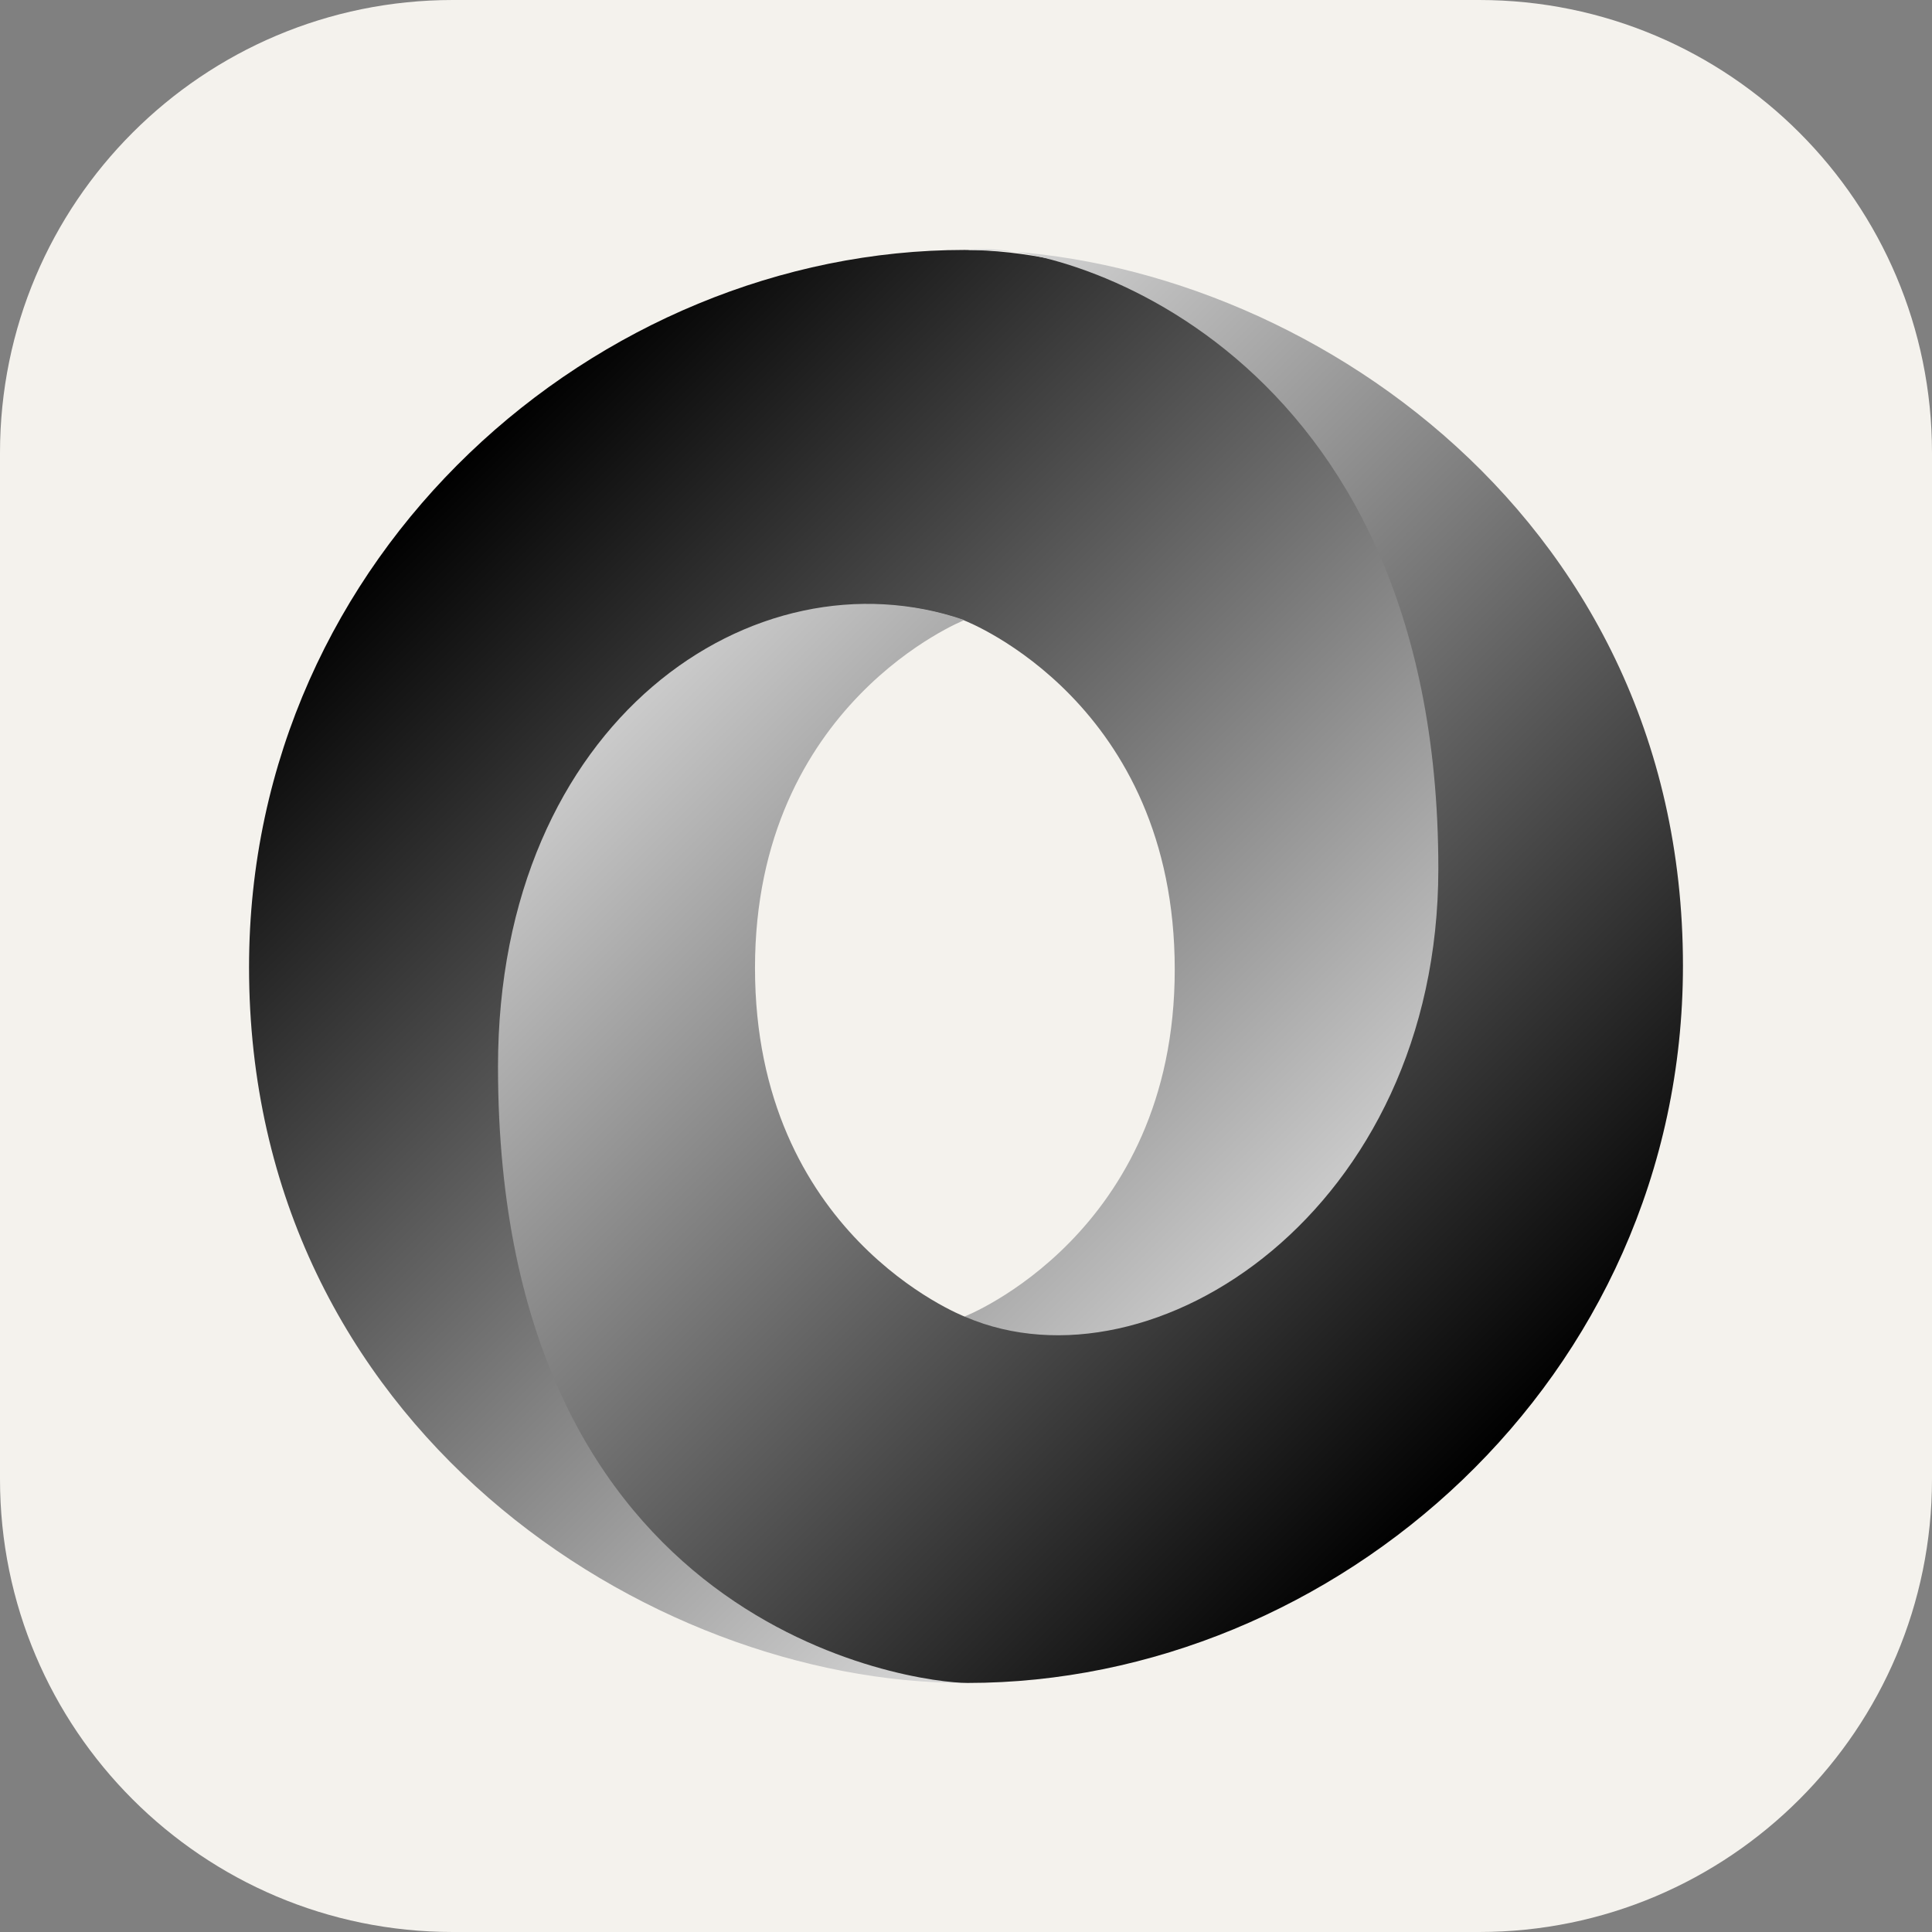 
            <svg width="48" height="48" viewBox="0 0 256 256" fill="none" xmlns="http://www.w3.org/2000/svg" xmlns:xlink="http://www.w3.org/1999/xlink" version="1.1">
        
		<rect x="0" y="0" width="256" height="256" fill="#808080" stroke="none"/>
        
		<g transform="translate(0, 0)">
            
			<svg width="256" height="256" viewBox="0 0 256 256" fill="none" xmlns="http://www.w3.org/2000/svg">
<path d="M196 0H60C26.863 0 0 26.863 0 60V196C0 229.137 26.863 256 60 256H196C229.137 256 256 229.137 256 196V60C256 26.863 229.137 0 196 0Z" fill="#F4F2ED"/>
<path fill-rule="evenodd" clip-rule="evenodd" d="M127.84 174.431C169.875 231.734 211.012 158.437 210.952 114.359C210.88 62.245 158.059 33.118 127.805 33.118C79.246 33.118 33 73.25 33 128.16C33 189.193 86.01 223 127.805 223C118.347 221.638 86.829 214.885 86.405 142.289C86.121 93.19 102.422 73.573 127.736 82.203C128.303 82.413 155.659 93.205 155.659 128.457C155.659 163.56 127.84 174.431 127.84 174.431Z" fill="url(#paint0_linear_852_40)"/>
<path fill-rule="evenodd" clip-rule="evenodd" d="M127.789 82.164C100.014 72.59 65.988 95.483 65.988 141.336C65.988 216.205 121.469 223 128.194 223C176.754 223 223 182.867 223 127.957C223 66.925 169.99 33.118 128.194 33.118C139.77 31.515 190.587 45.646 190.587 115.099C190.587 160.392 152.643 185.049 127.964 174.513C127.397 174.303 100.041 163.512 100.041 128.259C100.041 93.156 127.789 82.164 127.789 82.164Z" fill="url(#paint1_linear_852_40)"/>
<defs>
<linearGradient id="paint0_linear_852_40" x1="61.099" y1="61.1" x2="194.935" y2="194.978" gradientUnits="userSpaceOnUse">
<stop/>
<stop offset="1" stop-color="white"/>
</linearGradient>
<linearGradient id="paint1_linear_852_40" x1="194.953" y1="194.959" x2="61.118" y2="61.093" gradientUnits="userSpaceOnUse">
<stop/>
<stop offset="1" stop-color="white"/>
</linearGradient>
</defs>
</svg>

		</g>
		</svg>